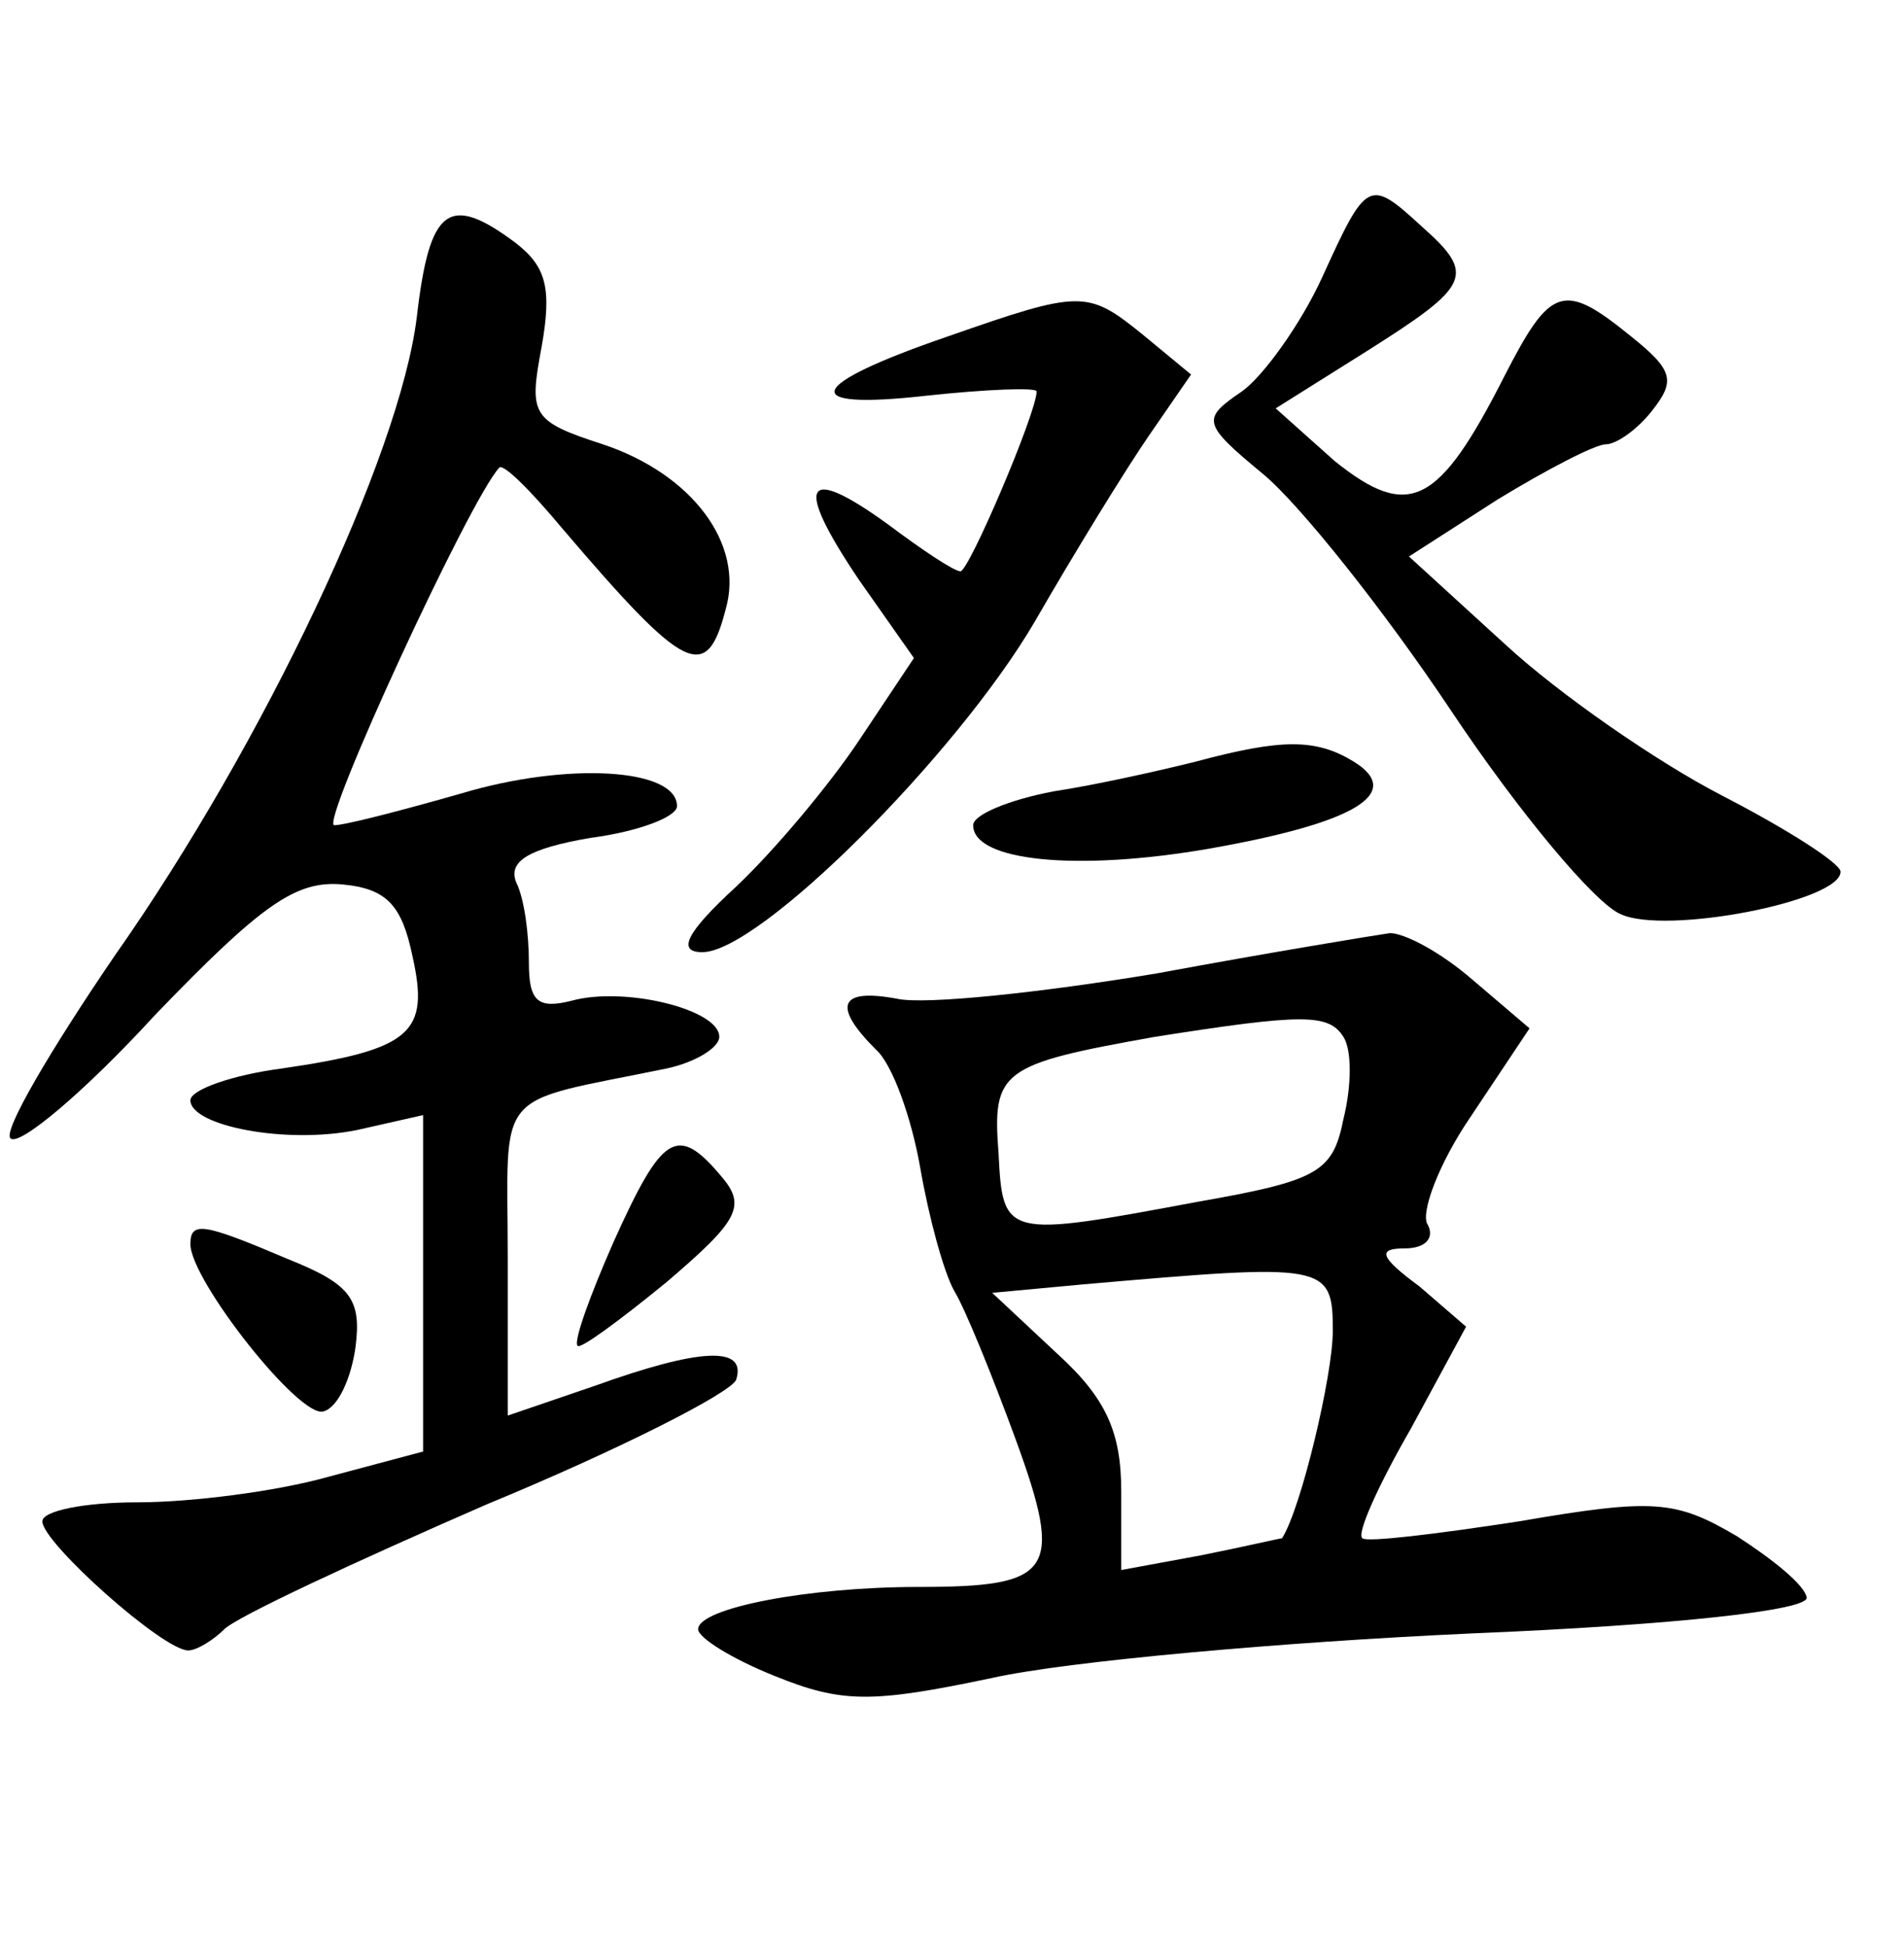 <?xml version="1.0" standalone="no"?>
<!DOCTYPE svg PUBLIC "-//W3C//DTD SVG 20010904//EN"
 "http://www.w3.org/TR/2001/REC-SVG-20010904/DTD/svg10.dtd">
<svg version="1.0" xmlns="http://www.w3.org/2000/svg"
 width="90pt" height="92pt" viewBox="0 0 90 92"
 preserveAspectRatio="xMidYMid meet">
<g transform="translate(0,92) scale(0.1,-0.1)"
fill="#000000" stroke="none">
<path d="M625 789 c-10 -22 -28 -47 -38 -54 -19 -13 -19 -15 10 -39 17 -14 57
-64 89 -112 32 -48 68 -91 80 -96 21 -10 104 6 104 20 0 4 -25 20 -56 36 -31
16 -77 48 -102 71 l-46 42 42 27 c23 14 46 26 51 26 5 0 15 7 22 16 11 14 10
19 -10 35 -32 26 -38 24 -60 -19 -31 -61 -45 -68 -80 -40 l-28 25 43 27 c49
31 52 36 26 59 -25 23 -26 22 -47 -24z"/>
<path d="M197 770 c-8 -65 -72 -201 -143 -302 -30 -44 -53 -83 -49 -86 4 -4
35 22 68 58 51 53 67 64 89 62 21 -2 28 -10 33 -34 8 -36 0 -44 -62 -53 -23
-3 -43 -10 -43 -15 0 -12 45 -21 79 -14 l31 7 0 -80 0 -79 -45 -12 c-25 -7
-65 -12 -90 -12 -25 0 -45 -4 -45 -9 0 -10 57 -61 69 -61 4 0 12 5 17 10 6 6
62 32 124 59 63 26 116 53 118 59 5 16 -17 15 -67 -3 l-41 -14 0 74 c0 82 -8
73 75 90 14 3 25 10 25 15 0 13 -45 24 -70 17 -16 -4 -20 0 -20 18 0 13 -2 30
-6 38 -4 10 6 16 35 21 23 3 41 10 41 15 0 18 -52 21 -102 6 -28 -8 -55 -15
-60 -15 -7 0 64 154 78 169 2 2 15 -11 30 -29 58 -68 68 -73 77 -38 9 31 -16
64 -58 78 -34 11 -35 14 -29 46 5 28 2 38 -12 49 -32 24 -41 17 -47 -35z"/>
<path d="M448 761 c-67 -23 -72 -35 -10 -28 28 3 52 4 52 2 0 -10 -32 -85 -36
-85 -3 0 -18 10 -34 22 -40 29 -45 20 -14 -26 l26 -37 -26 -39 c-14 -21 -40
-52 -58 -69 -24 -22 -28 -31 -16 -31 27 0 120 93 157 156 19 33 43 72 54 88
l20 29 -23 19 c-26 21 -29 21 -92 -1z"/>
<path d="M565 560 c-16 -4 -47 -11 -67 -14 -21 -4 -38 -11 -38 -16 0 -17 49
-22 112 -11 68 12 92 26 68 41 -18 11 -34 11 -75 0z"/>
<path d="M547 460 c-54 -9 -110 -15 -123 -12 -27 5 -31 -3 -10 -24 8 -7 17
-33 21 -56 4 -23 11 -49 16 -58 5 -8 18 -40 29 -70 23 -63 18 -70 -46 -70 -52
0 -104 -10 -104 -20 0 -4 16 -14 36 -22 32 -13 46 -13 103 -1 36 8 138 17 226
21 97 4 160 11 159 17 -1 6 -16 18 -33 29 -29 17 -39 18 -103 7 -39 -6 -72
-10 -74 -8 -3 2 8 26 23 52 l26 48 -22 19 c-19 14 -20 18 -7 18 10 0 14 5 11
11 -4 5 5 29 20 51 l28 42 -27 23 c-15 13 -32 22 -39 22 -7 -1 -56 -9 -110
-19z m88 -30 c4 -6 4 -23 0 -39 -5 -25 -12 -29 -69 -39 -91 -17 -92 -17 -94
23 -3 39 1 42 74 55 70 11 82 11 89 0z m-5 -139 c0 -21 -15 -84 -24 -98 -1 0
-18 -4 -38 -8 l-38 -7 0 37 c0 28 -7 44 -30 65 l-31 29 43 4 c115 10 118 10
118 -22z"/>
<path d="M290 333 c-11 -25 -19 -47 -17 -49 1 -2 20 12 42 30 34 29 38 36 26
50 -21 25 -28 20 -51 -31z"/>
<path d="M90 332 c0 -17 52 -83 63 -79 7 2 13 16 15 30 3 23 -2 30 -32 42 -40
17 -46 18 -46 7z"/>
</g>
</svg>
